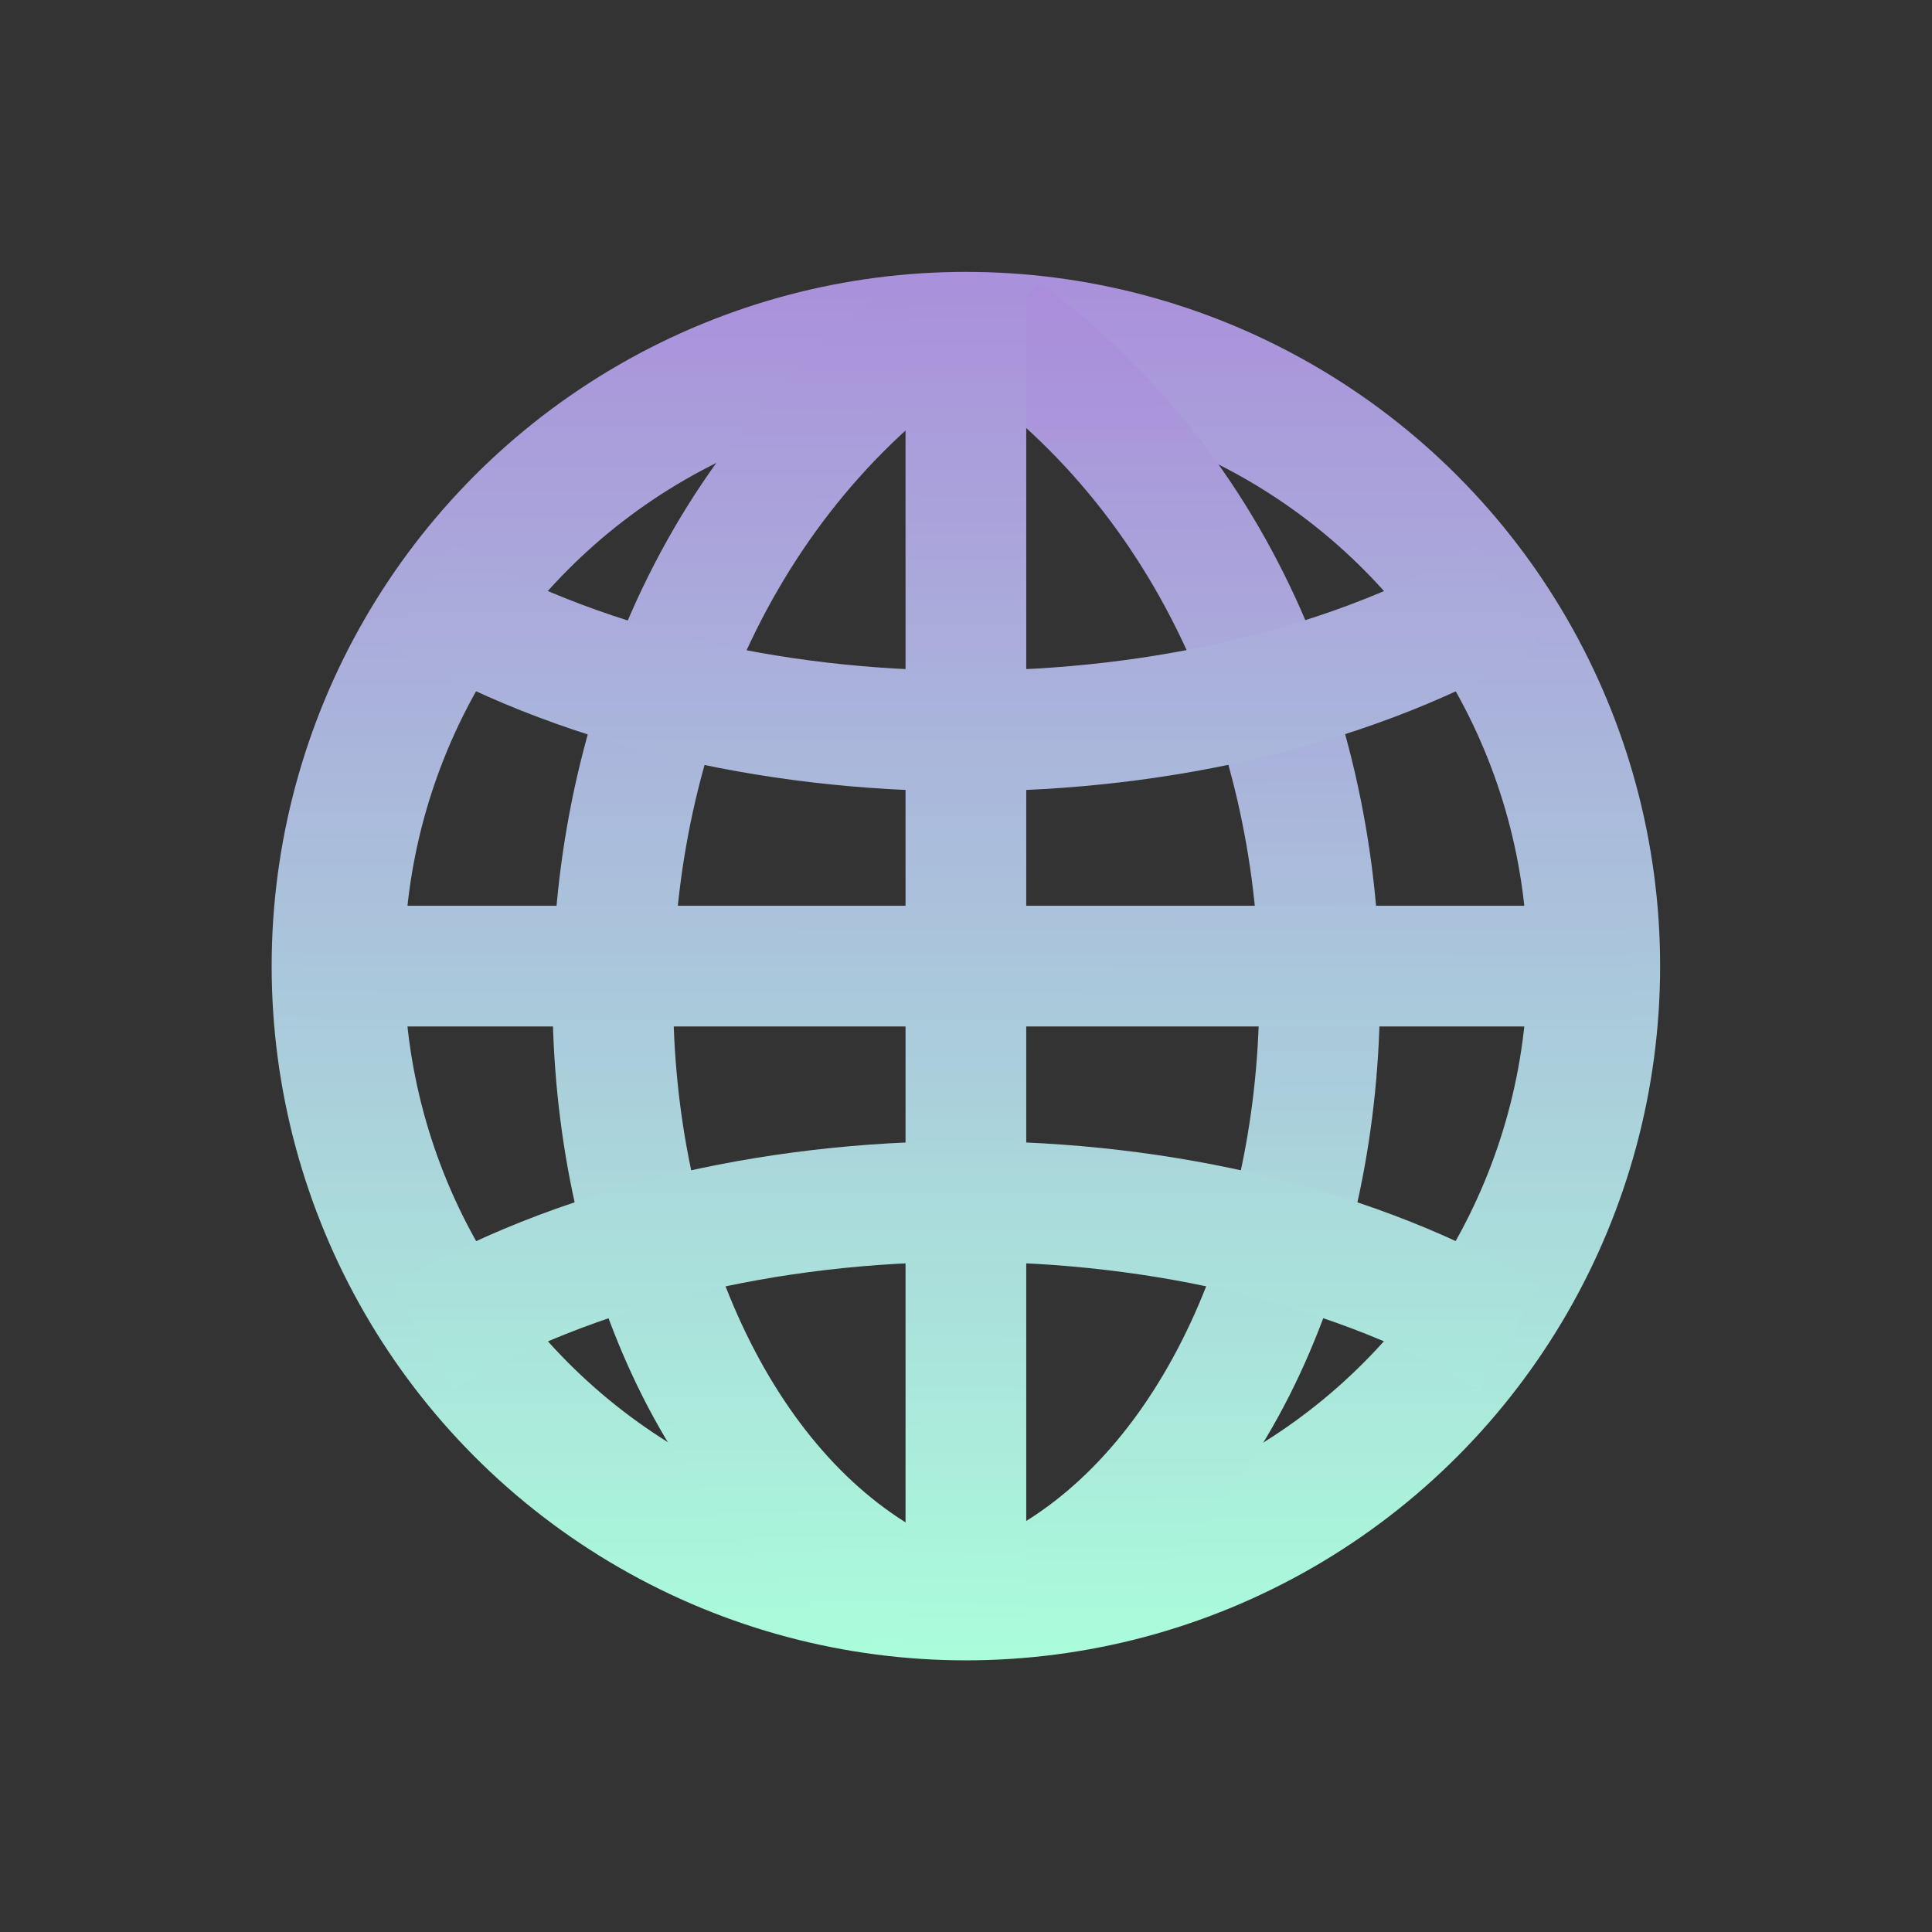 <?xml version="1.0" encoding="UTF-8" standalone="no"?>
<svg
   xmlns:dc="http://purl.org/dc/elements/1.1/"
   xmlns:cc="http://creativecommons.org/ns#"
   xmlns:rdf="http://www.w3.org/1999/02/22-rdf-syntax-ns#"
   xmlns:svg="http://www.w3.org/2000/svg"
   xmlns="http://www.w3.org/2000/svg"
   xmlns:xlink="http://www.w3.org/1999/xlink"
   xmlns:sodipodi="http://sodipodi.sourceforge.net/DTD/sodipodi-0.dtd"
   xmlns:inkscape="http://www.inkscape.org/namespaces/inkscape"
   inkscape:export-ydpi="96"
   inkscape:export-xdpi="96"
   inkscape:export-filename="/home/alevy/dev/aklevy.github.io/assets/icon_svg/old_tv.png"
   sodipodi:docname="34.svg"
   inkscape:version="1.0 (4035a4fb49, 2020-05-01)"
   id="svg8"
   version="1.1"
   viewBox="0 0 8.467 8.467"
   height="32"
   width="32">
  <rect x="0" y="0" width="8.467" height="8.467" fill="#333333" stroke="none"/>
  <defs
     id="defs2">
    <linearGradient
       id="linearGradient837"
       inkscape:collect="always">
      <stop
         id="stop833"
         offset="0"
         style="stop-color:#aa8edb;stop-opacity:1;" />
      <stop
         id="stop835"
         offset="1"
         style="stop-color:#aaffdb;stop-opacity:1" />
    </linearGradient>
    <linearGradient
       gradientUnits="userSpaceOnUse"
       y2="295.942"
       x2="4.233"
       y1="289.592"
       x1="4.233"
       id="linearGradient850"
       xlink:href="#linearGradient837"
       inkscape:collect="always" />
    <linearGradient
       gradientUnits="userSpaceOnUse"
       y2="295.933"
       x2="4.327"
       y1="289.915"
       x1="4.311"
       id="linearGradient862"
       xlink:href="#linearGradient837"
       inkscape:collect="always" />
    <linearGradient
       gradientTransform="translate(-0.176,0.008)"
       gradientUnits="userSpaceOnUse"
       y2="295.898"
       x2="4.359"
       y1="289.626"
       x1="4.331"
       id="linearGradient864"
       xlink:href="#linearGradient837"
       inkscape:collect="always" />
    <linearGradient
       gradientTransform="translate(-0.132)"
       gradientUnits="userSpaceOnUse"
       y2="295.929"
       x2="4.354"
       y1="289.621"
       x1="4.375"
       id="linearGradient874"
       xlink:href="#linearGradient837"
       inkscape:collect="always" />
    <linearGradient
       y2="292.726"
       x2="-0.889"
       y1="292.726"
       x1="5.461"
       gradientTransform="rotate(-90,3.261,291.754)"
       gradientUnits="userSpaceOnUse"
       id="linearGradient878"
       xlink:href="#linearGradient837"
       inkscape:collect="always" />
    <linearGradient
       inkscape:collect="always"
       xlink:href="#linearGradient837"
       id="linearGradient854"
       x1="4.243"
       y1="289.611"
       x2="4.236"
       y2="295.938"
       gradientUnits="userSpaceOnUse"
       gradientTransform="translate(0)" />
    <linearGradient
       y2="292.726"
       x2="5.347"
       y1="292.726"
       x1="-1.003"
       gradientTransform="matrix(0,1,1,0,-288.492,290.52)"
       gradientUnits="userSpaceOnUse"
       id="linearGradient863"
       xlink:href="#linearGradient837"
       inkscape:collect="always" />
  </defs>
  <sodipodi:namedview
     inkscape:snap-global="true"
     inkscape:pagecheckerboard="true"
     inkscape:document-rotation="0"
     inkscape:window-maximized="1"
     inkscape:window-y="0"
     inkscape:window-x="0"
     inkscape:window-height="1015"
     inkscape:window-width="1920"
     units="px"
     showgrid="true"
     inkscape:current-layer="layer1"
     inkscape:document-units="px"
     inkscape:cy="20.988427"
     inkscape:cx="27.015415"
     inkscape:zoom="12.918317"
     inkscape:pageshadow="2"
     inkscape:pageopacity="0.0"
     borderopacity="1.0"
     bordercolor="#666666"
     pagecolor="#ffffff"
     id="base">
    <inkscape:grid
       id="grid12"
       type="xygrid" />
  </sodipodi:namedview>
  <g
     transform="translate(0,-288.533)"
     id="layer1"
     inkscape:groupmode="layer"
     inkscape:label="Calque 1">
    <circle
       r="2.752"
       cy="292.767"
       cx="4.233"
       id="path19"
       style="fill:none;stroke:url(#linearGradient850);stroke-width:0.581;stroke-linecap:round;stroke-linejoin:round;paint-order:stroke markers fill" />
    <path
       id="path852"
       d="m 4.074,289.994 c -2.019,1.451 -1.666,4.832 -0.029,5.55"
       style="fill:none;stroke:url(#linearGradient864);stroke-width:0.529;stroke-linecap:butt;stroke-linejoin:miter;stroke-miterlimit:4;stroke-dasharray:none;stroke-opacity:1" />
    <path
       style="fill:none;stroke:url(#linearGradient862);stroke-width:0.529;stroke-linecap:butt;stroke-linejoin:miter;stroke-opacity:1;stroke-miterlimit:4;stroke-dasharray:none"
       d="m 4.395,289.986 c 2.019,1.451 1.666,4.832 0.029,5.55"
       id="path854" />
    <path
       sodipodi:nodetypes="cc"
       id="path866"
       d="m 4.233,289.852 v 5.809"
       style="fill:none;stroke:url(#linearGradient874);stroke-width:0.529;stroke-linecap:butt;stroke-linejoin:miter;stroke-miterlimit:4;stroke-dasharray:none;stroke-opacity:1" />
    <path
       sodipodi:nodetypes="cc"
       style="fill:none;stroke:url(#linearGradient878);stroke-width:0.529;stroke-linecap:butt;stroke-linejoin:miter;stroke-miterlimit:4;stroke-dasharray:none;stroke-opacity:1"
       d="m 1.852,291.141 c 1.323,0.794 3.44,0.794 4.763,0"
       id="path876" />
    <path
       style="fill:none;stroke:url(#linearGradient854);stroke-width:0.529;stroke-linecap:butt;stroke-linejoin:miter;stroke-miterlimit:4;stroke-dasharray:none;stroke-opacity:1"
       d="M 1.321,292.767 H 7.145"
       id="path23"
       sodipodi:nodetypes="cc" />
    <path
       id="path861"
       d="m 1.852,294.394 c 1.323,-0.794 3.44,-0.794 4.763,0"
       style="fill:none;stroke:url(#linearGradient863);stroke-width:0.529;stroke-linecap:butt;stroke-linejoin:miter;stroke-miterlimit:4;stroke-dasharray:none;stroke-opacity:1"
       sodipodi:nodetypes="cc" />
  </g>
</svg>
